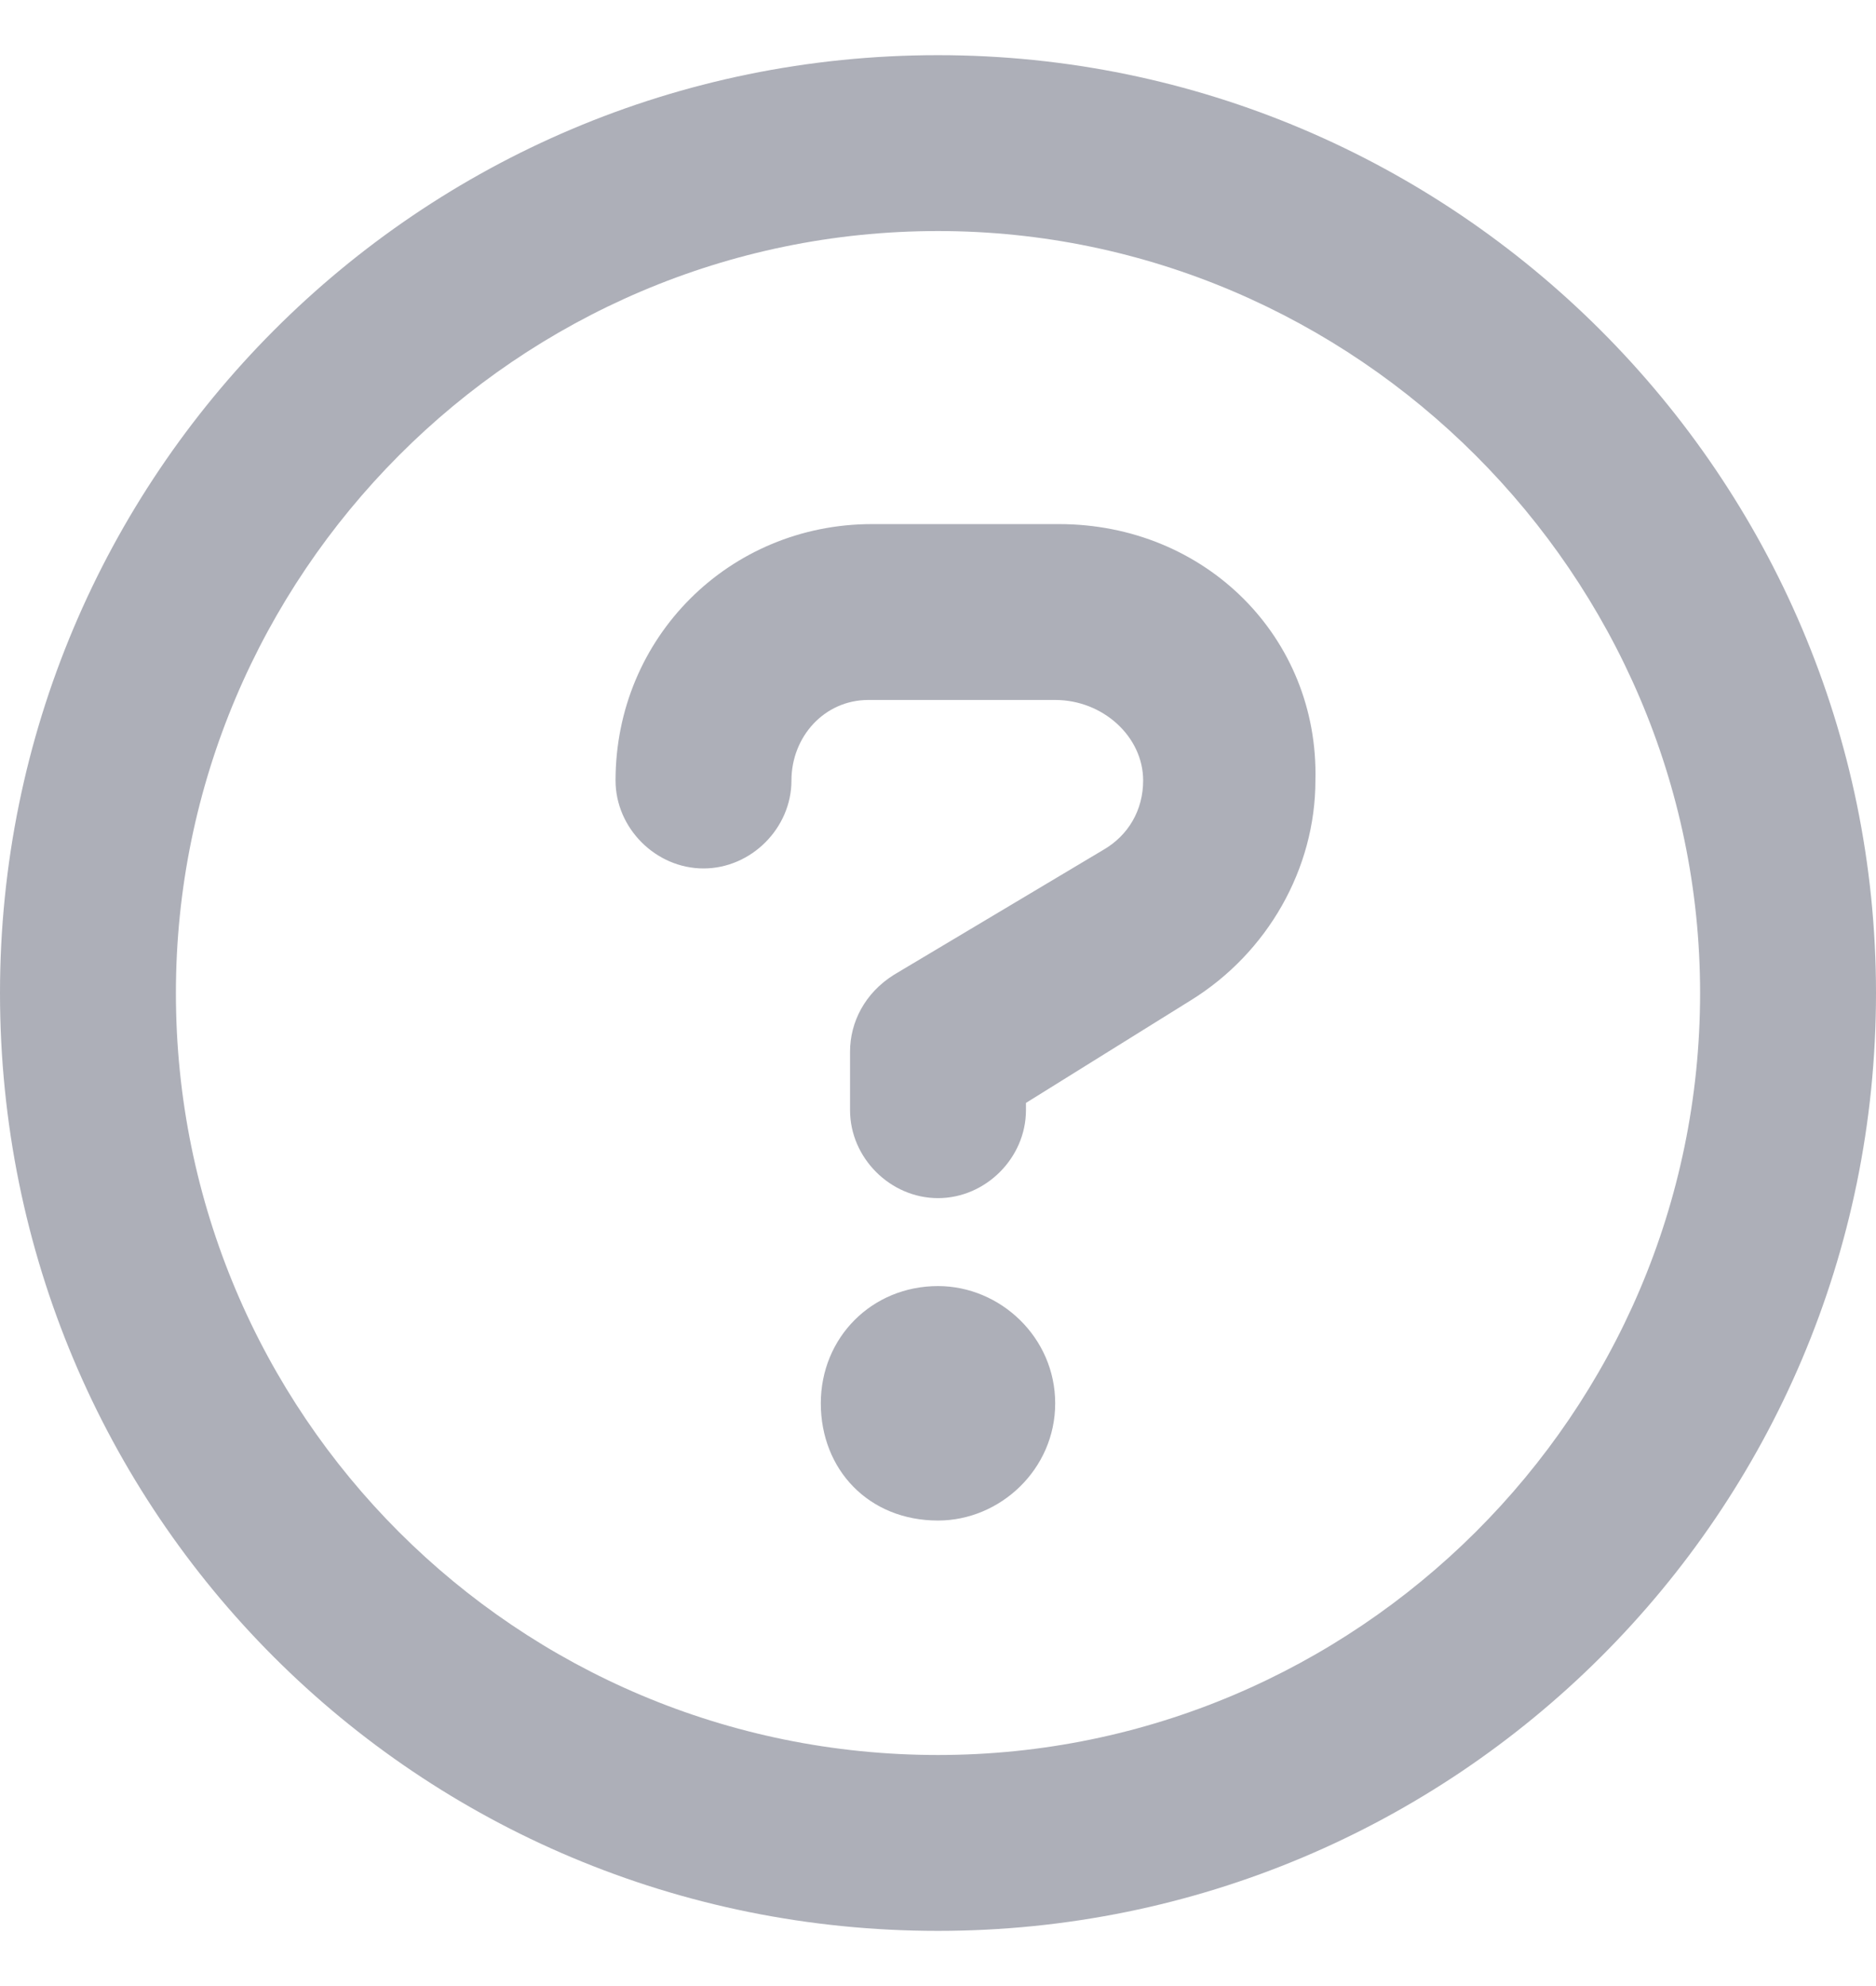 <svg width="17" height="18" viewBox="0 0 17 18" fill="none" xmlns="http://www.w3.org/2000/svg">
<path d="M8.5 0.5C13.182 0.5 17 4.318 17 9C17 13.715 13.182 17.5 8.5 17.5C3.785 17.5 0 13.715 0 9C0 4.318 3.785 0.5 8.5 0.5ZM8.5 15.906C12.285 15.906 15.406 12.818 15.406 9C15.406 5.215 12.285 2.094 8.5 2.094C4.682 2.094 1.594 5.215 1.594 9C1.594 12.818 4.682 15.906 8.5 15.906ZM8.5 11.656C9.064 11.656 9.562 12.121 9.562 12.719C9.562 13.316 9.064 13.781 8.5 13.781C7.869 13.781 7.438 13.316 7.438 12.719C7.438 12.121 7.902 11.656 8.5 11.656ZM9.596 4.75C10.924 4.75 11.953 5.779 11.92 7.074C11.92 7.871 11.488 8.635 10.791 9.066L9.297 9.996V10.062C9.297 10.494 8.932 10.859 8.5 10.859C8.068 10.859 7.703 10.494 7.703 10.062V9.531C7.703 9.266 7.836 9 8.102 8.834L9.994 7.705C10.227 7.572 10.359 7.34 10.359 7.074C10.359 6.676 9.994 6.344 9.562 6.344H7.869C7.471 6.344 7.172 6.676 7.172 7.074C7.172 7.506 6.807 7.871 6.375 7.871C5.943 7.871 5.578 7.506 5.578 7.074C5.578 5.779 6.607 4.75 7.902 4.75H9.596Z" fill="#ADAFB8"/>
</svg>
